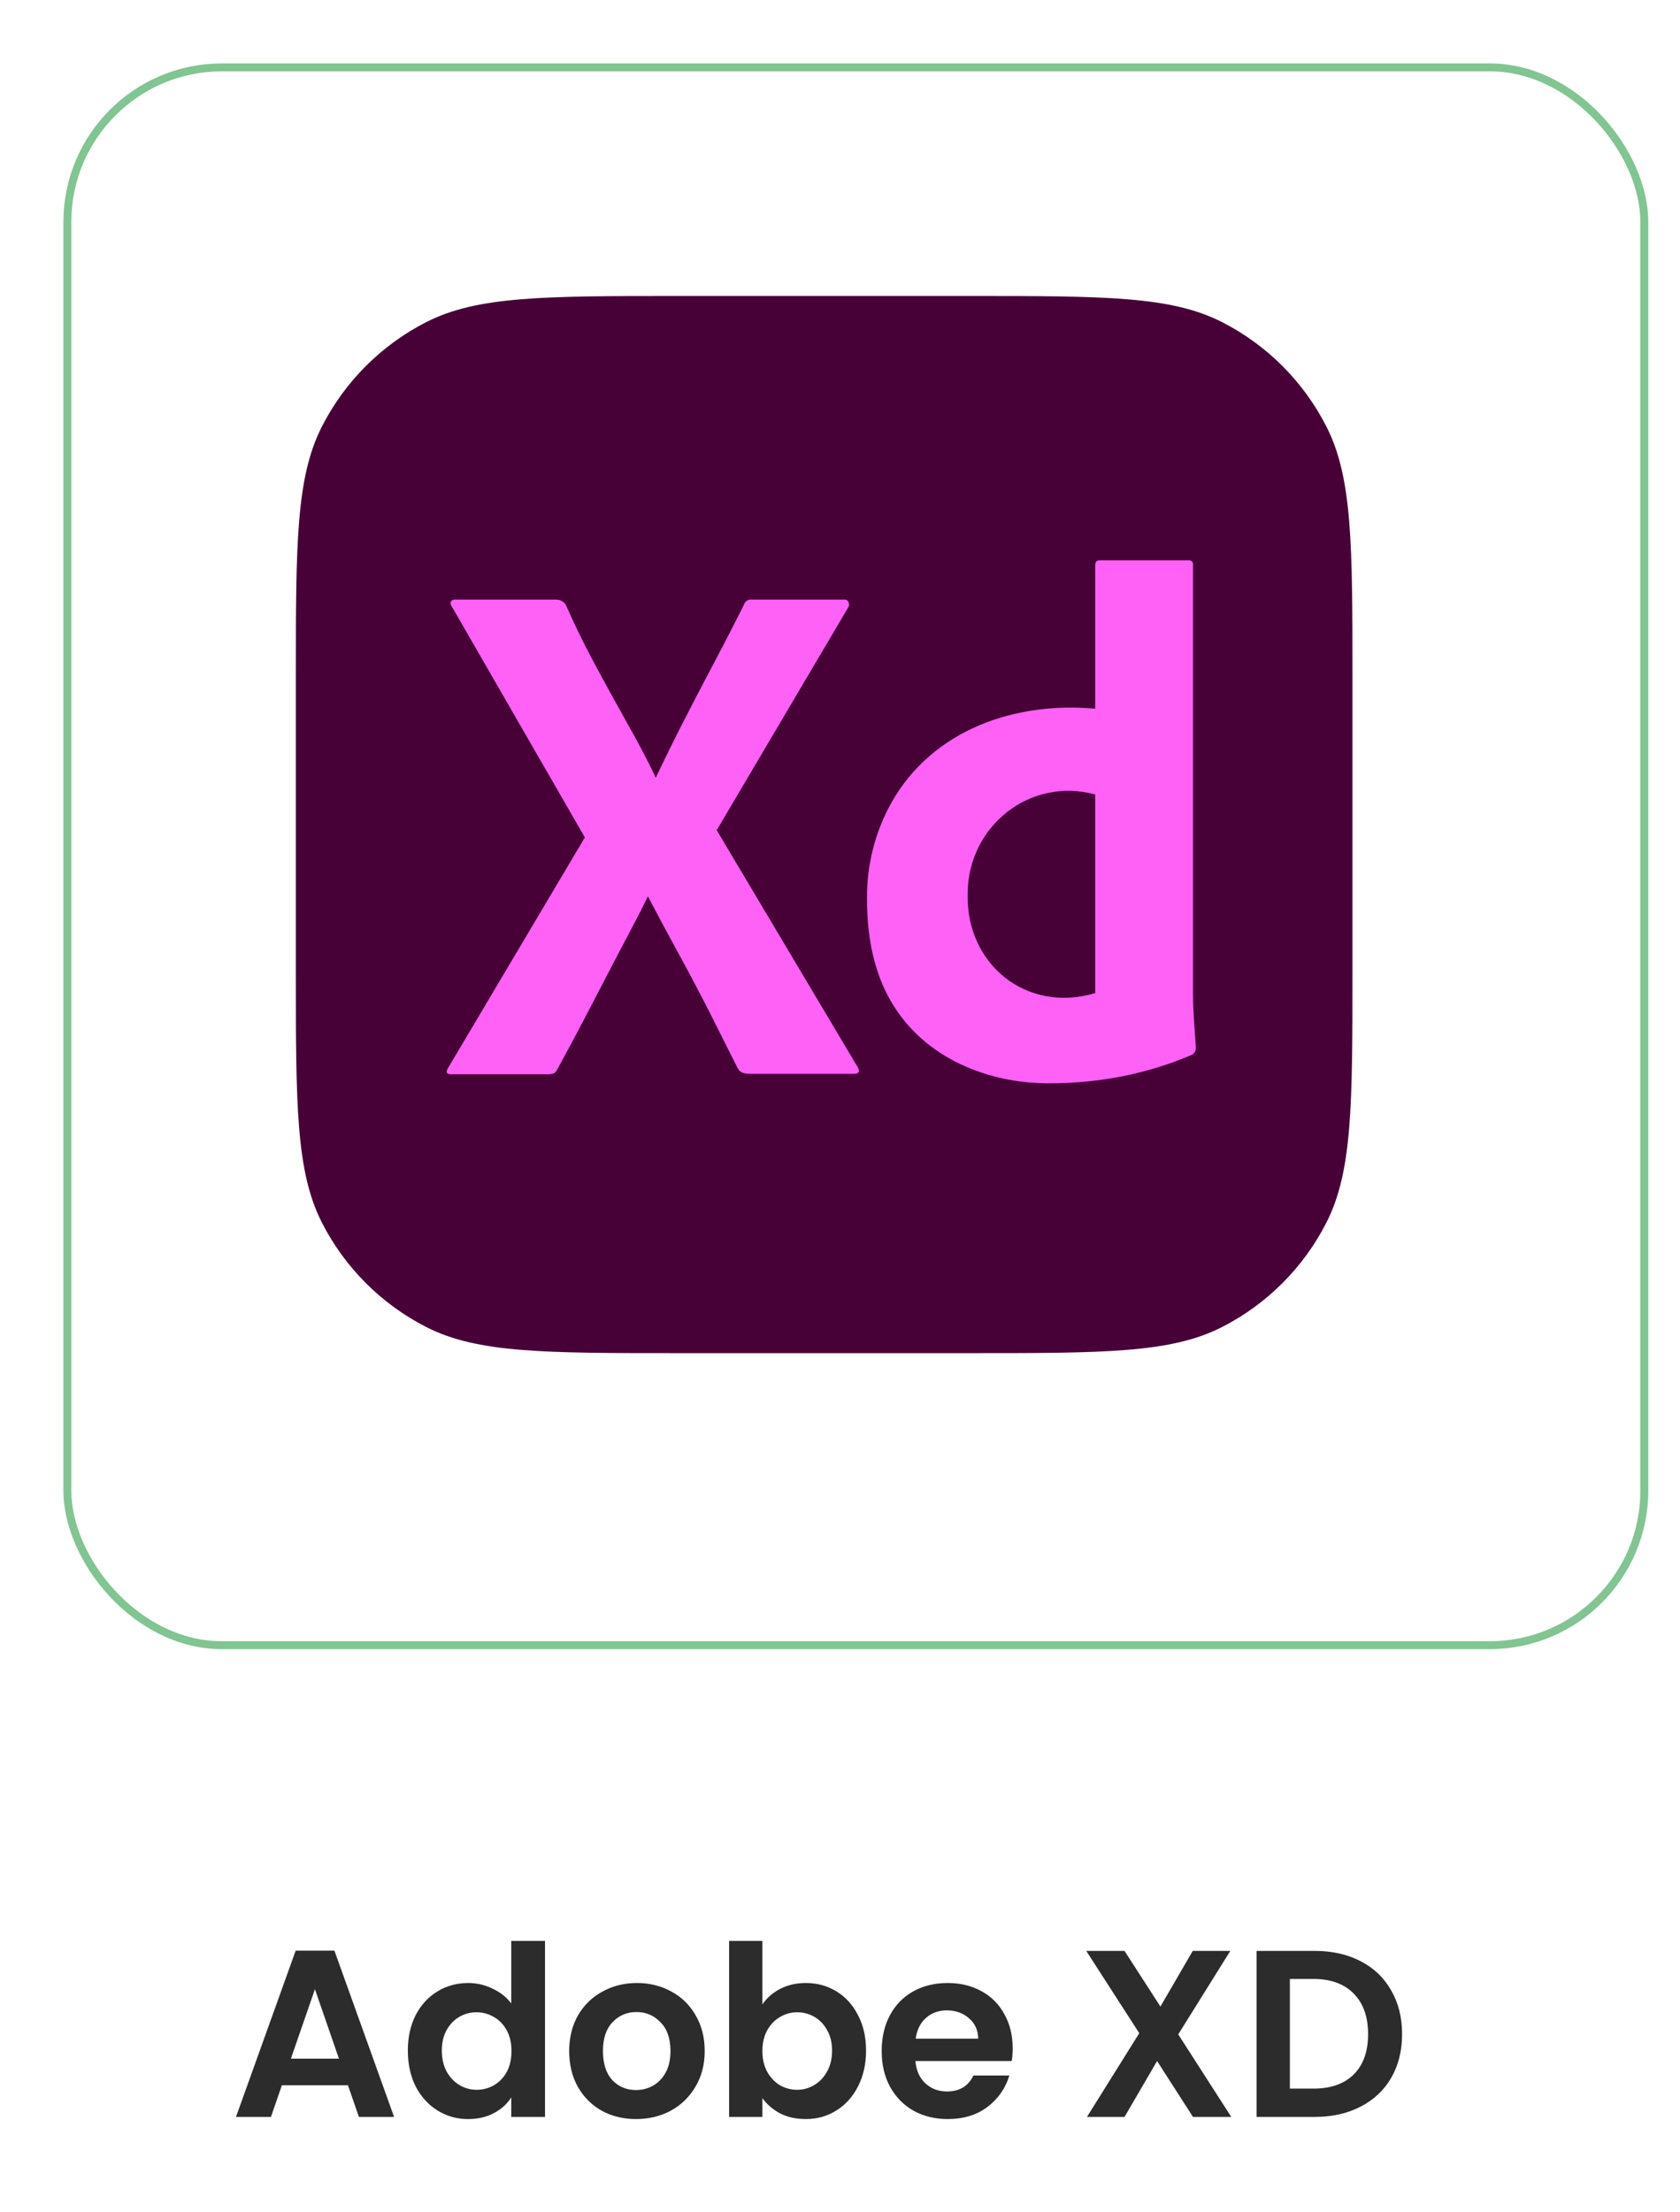 <svg width="212" height="279" viewBox="0 0 212 279" fill="none" xmlns="http://www.w3.org/2000/svg">
<g filter="url(#filter0_dd_581_21)">
<rect x="4" y="4" width="200" height="200" rx="20" fill="white"/>
<rect x="4.5" y="4.5" width="199" height="199" rx="19.5" stroke="#81C592"/>
</g>
<path d="M43.91 263.01H35.57L34.19 267H29.78L37.31 246.03H42.2L49.73 267H45.29L43.91 263.01ZM42.77 259.65L39.74 250.89L36.71 259.65H42.77ZM51.465 258.63C51.465 256.95 51.795 255.46 52.455 254.16C53.135 252.86 54.055 251.86 55.215 251.16C56.375 250.46 57.665 250.11 59.085 250.11C60.165 250.11 61.195 250.35 62.175 250.83C63.155 251.29 63.935 251.91 64.515 252.69V244.8H68.775V267H64.515V264.54C63.995 265.36 63.265 266.02 62.325 266.52C61.385 267.02 60.295 267.27 59.055 267.27C57.655 267.27 56.375 266.91 55.215 266.19C54.055 265.47 53.135 264.46 52.455 263.16C51.795 261.84 51.465 260.33 51.465 258.63ZM64.545 258.69C64.545 257.67 64.345 256.8 63.945 256.08C63.545 255.34 63.005 254.78 62.325 254.4C61.645 254 60.915 253.8 60.135 253.8C59.355 253.8 58.635 253.99 57.975 254.37C57.315 254.75 56.775 255.31 56.355 256.05C55.955 256.77 55.755 257.63 55.755 258.63C55.755 259.63 55.955 260.51 56.355 261.27C56.775 262.01 57.315 262.58 57.975 262.98C58.655 263.38 59.375 263.58 60.135 263.58C60.915 263.58 61.645 263.39 62.325 263.01C63.005 262.61 63.545 262.05 63.945 261.33C64.345 260.59 64.545 259.71 64.545 258.69ZM80.257 267.27C78.657 267.27 77.217 266.92 75.937 266.22C74.657 265.5 73.647 264.49 72.907 263.19C72.187 261.89 71.827 260.39 71.827 258.69C71.827 256.99 72.197 255.49 72.937 254.19C73.697 252.89 74.727 251.89 76.027 251.19C77.327 250.47 78.777 250.11 80.377 250.11C81.977 250.11 83.427 250.47 84.727 251.19C86.027 251.89 87.047 252.89 87.787 254.19C88.547 255.49 88.927 256.99 88.927 258.69C88.927 260.39 88.537 261.89 87.757 263.19C86.997 264.49 85.957 265.5 84.637 266.22C83.337 266.92 81.877 267.27 80.257 267.27ZM80.257 263.61C81.017 263.61 81.727 263.43 82.387 263.07C83.067 262.69 83.607 262.13 84.007 261.39C84.407 260.65 84.607 259.75 84.607 258.69C84.607 257.11 84.187 255.9 83.347 255.06C82.527 254.2 81.517 253.77 80.317 253.77C79.117 253.77 78.107 254.2 77.287 255.06C76.487 255.9 76.087 257.11 76.087 258.69C76.087 260.27 76.477 261.49 77.257 262.35C78.057 263.19 79.057 263.61 80.257 263.61ZM96.207 252.81C96.748 252.01 97.487 251.36 98.427 250.86C99.388 250.36 100.478 250.11 101.698 250.11C103.118 250.11 104.398 250.46 105.538 251.16C106.698 251.86 107.608 252.86 108.268 254.16C108.948 255.44 109.288 256.93 109.288 258.63C109.288 260.33 108.948 261.84 108.268 263.16C107.608 264.46 106.698 265.47 105.538 266.19C104.398 266.91 103.118 267.27 101.698 267.27C100.458 267.27 99.368 267.03 98.427 266.55C97.507 266.05 96.767 265.41 96.207 264.63V267H92.007V244.8H96.207V252.81ZM104.998 258.63C104.998 257.63 104.788 256.77 104.368 256.05C103.968 255.31 103.428 254.75 102.748 254.37C102.088 253.99 101.368 253.8 100.588 253.8C99.828 253.8 99.108 254 98.427 254.4C97.767 254.78 97.228 255.34 96.808 256.08C96.407 256.82 96.207 257.69 96.207 258.69C96.207 259.69 96.407 260.56 96.808 261.3C97.228 262.04 97.767 262.61 98.427 263.01C99.108 263.39 99.828 263.58 100.588 263.58C101.368 263.58 102.088 263.38 102.748 262.98C103.428 262.58 103.968 262.01 104.368 261.27C104.788 260.53 104.998 259.65 104.998 258.63ZM127.79 258.33C127.79 258.93 127.75 259.47 127.67 259.95H115.52C115.62 261.15 116.04 262.09 116.78 262.77C117.52 263.45 118.43 263.79 119.51 263.79C121.07 263.79 122.18 263.12 122.84 261.78H127.37C126.89 263.38 125.97 264.7 124.61 265.74C123.25 266.76 121.58 267.27 119.6 267.27C118 267.27 116.56 266.92 115.28 266.22C114.02 265.5 113.03 264.49 112.31 263.19C111.61 261.89 111.26 260.39 111.26 258.69C111.26 256.97 111.61 255.46 112.31 254.16C113.01 252.86 113.99 251.86 115.25 251.16C116.51 250.46 117.96 250.11 119.6 250.11C121.18 250.11 122.59 250.45 123.83 251.13C125.09 251.81 126.06 252.78 126.74 254.04C127.44 255.28 127.79 256.71 127.79 258.33ZM123.44 257.13C123.42 256.05 123.03 255.19 122.27 254.55C121.51 253.89 120.58 253.56 119.48 253.56C118.44 253.56 117.56 253.88 116.84 254.52C116.14 255.14 115.71 256.01 115.55 257.13H123.44ZM150.544 267L146.014 259.95L141.904 267H137.164L143.764 256.44L137.074 246.06H141.904L146.434 253.08L150.514 246.06H155.254L148.684 256.59L155.374 267H150.544ZM165.89 246.06C168.09 246.06 170.02 246.49 171.68 247.35C173.36 248.21 174.65 249.44 175.55 251.04C176.47 252.62 176.93 254.46 176.93 256.56C176.93 258.66 176.47 260.5 175.55 262.08C174.65 263.64 173.36 264.85 171.68 265.71C170.02 266.57 168.09 267 165.89 267H158.57V246.06H165.89ZM165.74 263.43C167.94 263.43 169.64 262.83 170.84 261.63C172.04 260.43 172.64 258.74 172.64 256.56C172.64 254.38 172.04 252.68 170.84 251.46C169.64 250.22 167.94 249.6 165.74 249.6H162.77V263.43H165.74Z" fill="#2C2C2C"/>
<mask id="mask0_581_21" style="mask-type:alpha" maskUnits="userSpaceOnUse" x="24" y="24" width="160" height="160">
<rect x="24" y="24" width="160" height="160" fill="#D9D9D9"/>
</mask>
<g mask="url(#mask0_581_21)">
<path d="M37.334 85.588C37.334 68.698 37.334 60.252 40.621 53.801C43.512 48.126 48.126 43.513 53.801 40.621C60.252 37.334 68.697 37.334 85.587 37.334H122.413C139.304 37.334 147.749 37.334 154.2 40.621C159.875 43.513 164.488 48.126 167.38 53.801C170.667 60.252 170.667 68.698 170.667 85.588V122.414C170.667 139.304 170.667 147.749 167.38 154.2C164.488 159.875 159.875 164.489 154.2 167.38C147.749 170.667 139.304 170.667 122.413 170.667H85.587C68.697 170.667 60.252 170.667 53.801 167.38C48.126 164.489 43.512 159.875 40.621 154.2C37.334 147.749 37.334 139.304 37.334 122.414V85.588Z" fill="#470137"/>
<path d="M107.077 76.542L90.441 104.706L108.24 134.612C108.61 135.29 108.24 135.44 107.704 135.44H95.003C94.108 135.44 93.482 135.407 93.124 134.796C91.93 132.41 90.738 130.04 89.546 127.686C88.353 125.332 87.085 122.931 85.745 120.484C84.403 118.039 83.076 115.562 81.764 113.054C80.571 115.5 79.244 117.947 77.963 120.393C76.68 122.839 75.413 125.27 74.162 127.686C72.91 130.102 71.627 132.503 70.316 134.887C70.077 135.437 69.659 135.494 69.063 135.494H56.81C56.328 135.494 56.27 135.132 56.541 134.704L73.804 105.623L56.988 76.45C56.683 76.034 56.946 75.59 57.436 75.624H70.047C70.593 75.594 71.076 75.799 71.389 76.266C72.462 78.713 73.655 81.16 74.967 83.606C76.277 86.052 77.605 88.468 78.947 90.853C80.289 93.238 81.615 95.654 82.748 98.1C83.94 95.593 85.148 93.147 86.371 90.761C87.593 88.376 88.844 85.976 90.127 83.56C91.409 81.145 92.646 78.744 93.839 76.358C93.998 75.835 94.377 75.57 94.913 75.624H106.63C107.077 75.624 107.262 76.235 107.077 76.542Z" fill="#FF61F6"/>
<path d="M132.75 136.632C124.862 136.756 116.599 133.507 112.446 126.312C110.418 122.857 109.404 118.53 109.405 113.331C109.371 109.12 110.42 104.975 112.446 101.313C117.673 91.969 128.203 88.468 138.206 89.388V71.315C138.206 70.888 138.385 70.673 138.742 70.673H150.012C150.321 70.628 150.593 70.907 150.549 71.223V125.44C150.549 127.677 150.771 129.906 150.907 132.137C150.929 132.518 150.709 132.895 150.37 133.055C144.802 135.437 138.777 136.605 132.75 136.632ZM138.206 125.257V100.212C130.036 97.943 122.105 104.165 122.106 112.78C121.912 121.687 129.59 127.841 138.206 125.257Z" fill="#FF61F6"/>
</g>
<defs>
<filter id="filter0_dd_581_21" x="0" y="0" width="212" height="212" filterUnits="userSpaceOnUse" color-interpolation-filters="sRGB">
<feFlood flood-opacity="0" result="BackgroundImageFix"/>
<feColorMatrix in="SourceAlpha" type="matrix" values="0 0 0 0 0 0 0 0 0 0 0 0 0 0 0 0 0 0 127 0" result="hardAlpha"/>
<feOffset dy="4"/>
<feGaussianBlur stdDeviation="2"/>
<feComposite in2="hardAlpha" operator="out"/>
<feColorMatrix type="matrix" values="0 0 0 0 0 0 0 0 0 0 0 0 0 0 0 0 0 0 0.1 0"/>
<feBlend mode="normal" in2="BackgroundImageFix" result="effect1_dropShadow_581_21"/>
<feColorMatrix in="SourceAlpha" type="matrix" values="0 0 0 0 0 0 0 0 0 0 0 0 0 0 0 0 0 0 127 0" result="hardAlpha"/>
<feOffset dx="4"/>
<feGaussianBlur stdDeviation="2"/>
<feComposite in2="hardAlpha" operator="out"/>
<feColorMatrix type="matrix" values="0 0 0 0 0 0 0 0 0 0 0 0 0 0 0 0 0 0 0.1 0"/>
<feBlend mode="normal" in2="effect1_dropShadow_581_21" result="effect2_dropShadow_581_21"/>
<feBlend mode="normal" in="SourceGraphic" in2="effect2_dropShadow_581_21" result="shape"/>
</filter>
</defs>
</svg>
